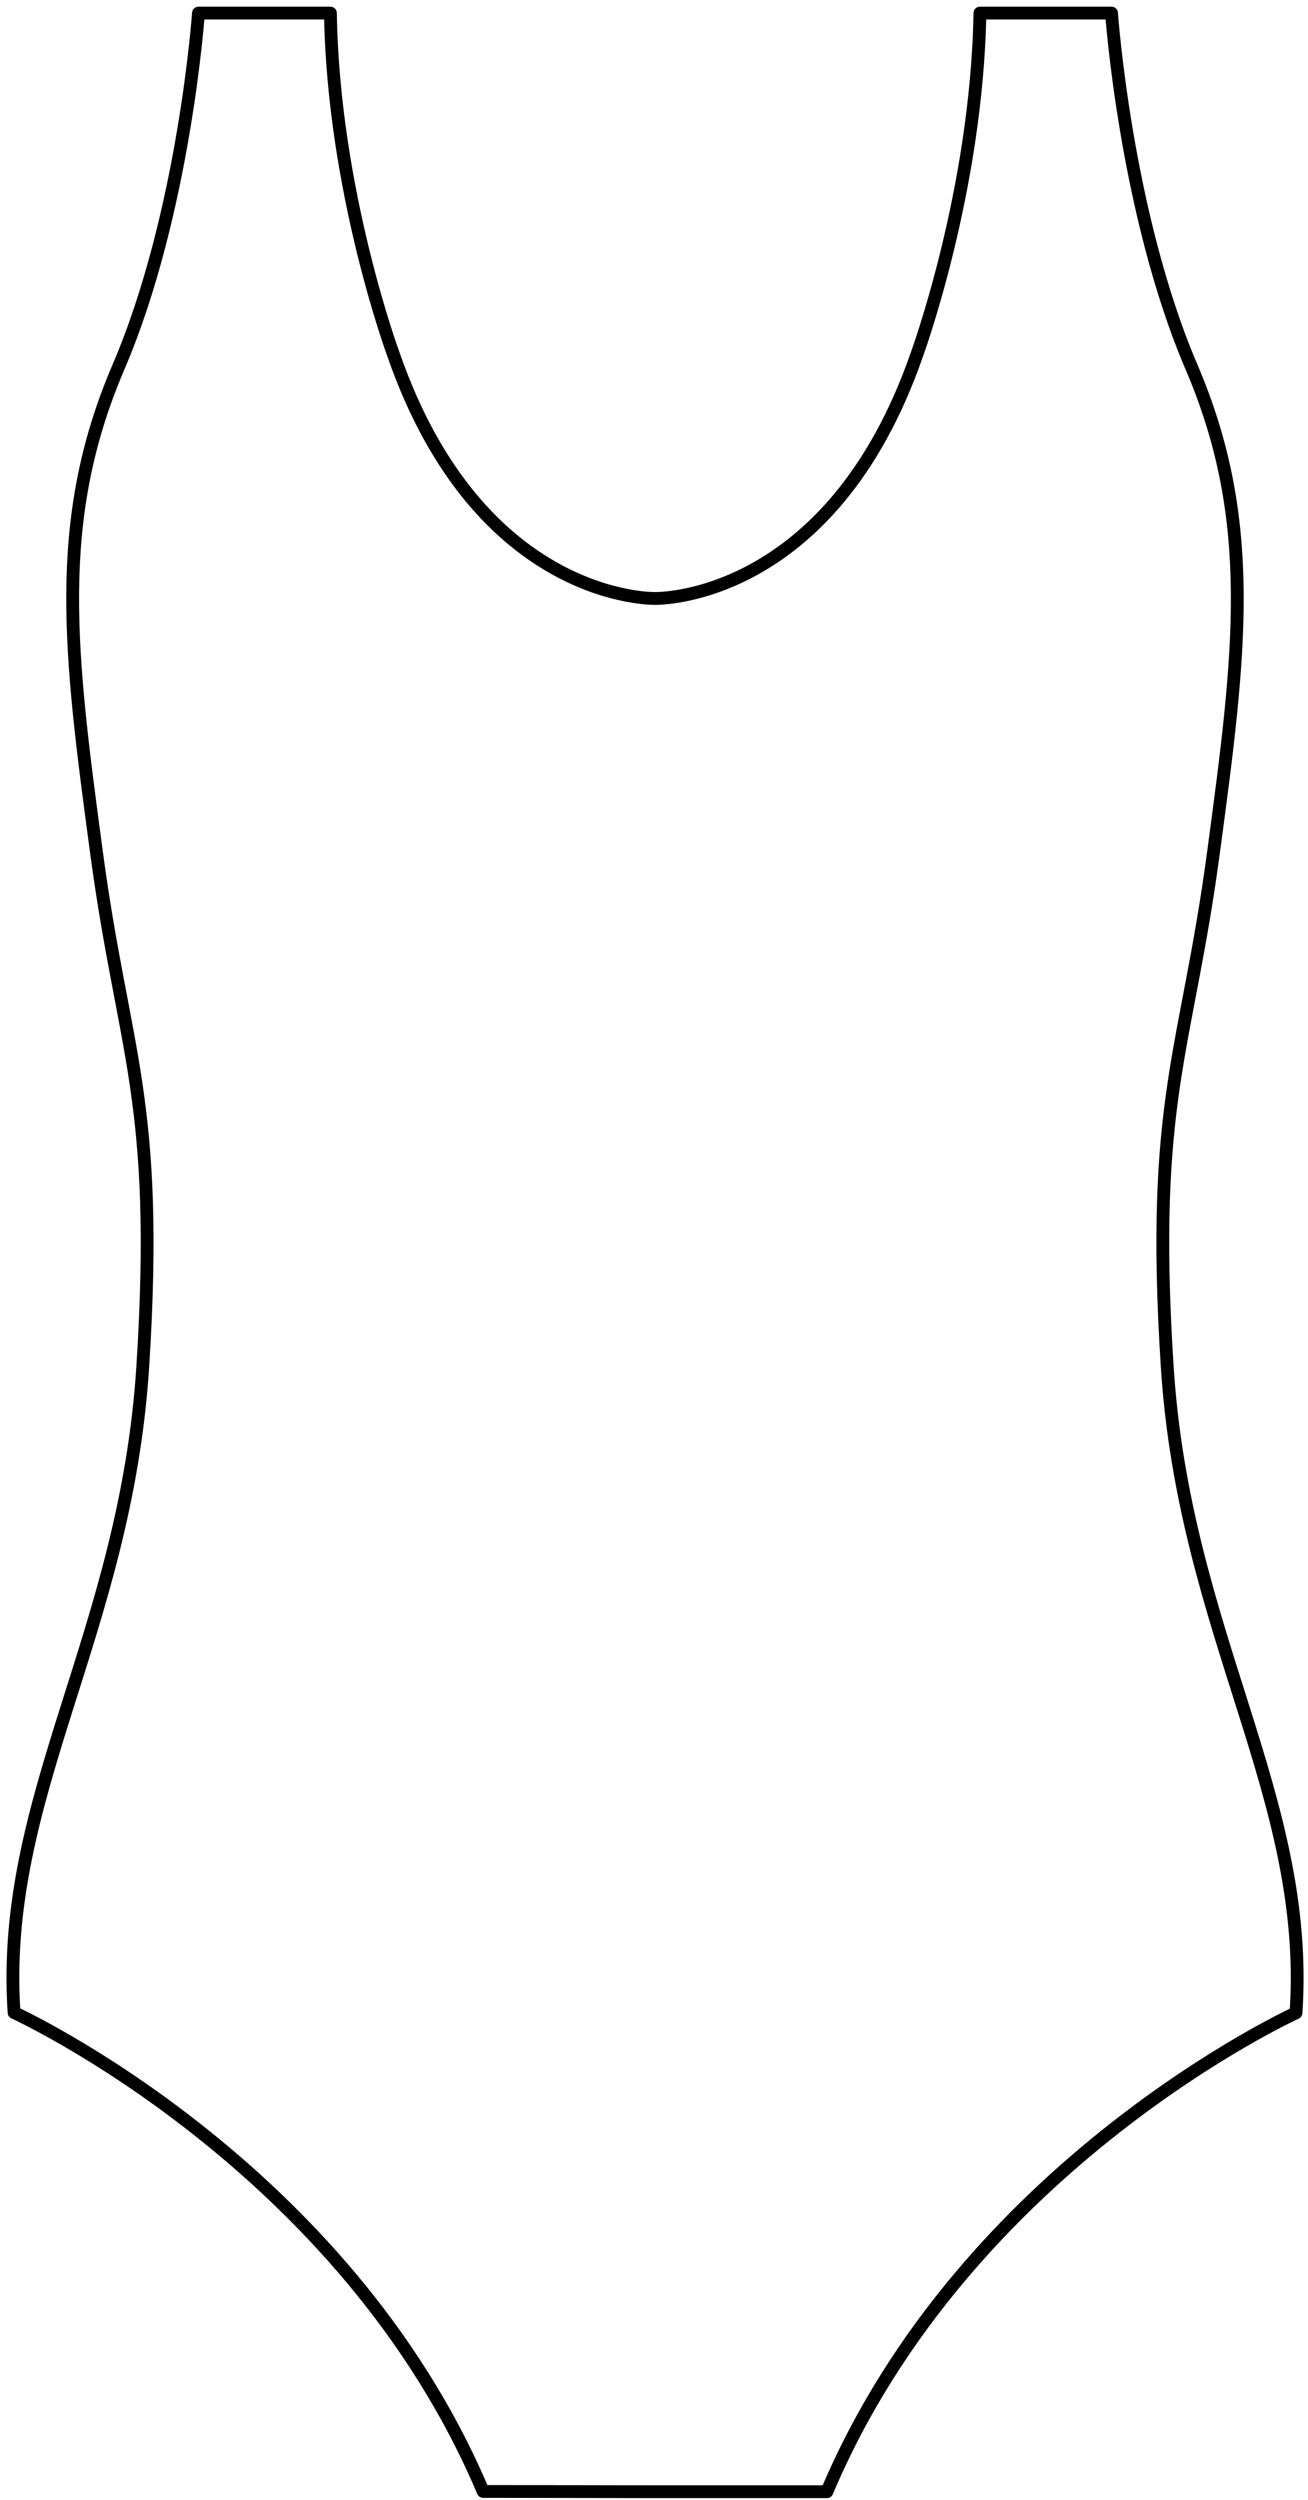 <svg width="145" height="277" viewBox="0 0 145 277" fill="none" xmlns="http://www.w3.org/2000/svg">
<g id="Garment/Sportswear swimsuit womens - F">
<g id="Calque_1">
<path id="Path" fill-rule="evenodd" clip-rule="evenodd" d="M72.61 276.09H91.67C107.02 239.73 143.67 223.03 143.67 223.03C145.29 199.03 131.28 181.03 129.39 151.38C127.5 121.73 131.54 116.63 134.51 94.55C137.48 72.47 139.41 57.77 132.09 40.68C124.77 23.59 123.22 1.45 123.22 1.45H108.63C108.29 21.22 101.63 39.31 101.63 39.31C92.08 66.78 72.63 66.31 72.63 66.31C72.63 66.31 53.19 66.81 43.63 39.31C43.63 39.31 36.93 21.22 36.63 1.45H22C22 1.45 20.46 23.58 13.13 40.68C5.8 57.78 7.74 72.46 10.71 94.55C13.68 116.64 17.71 121.76 15.83 151.38C13.95 181 -0.06 199.05 1.56 223C1.56 223 38.19 239.7 53.56 276.06L72.61 276.09Z" stroke="black" stroke-width="1.42" stroke-linecap="round" stroke-linejoin="round"/>
</g>
</g>
</svg>
